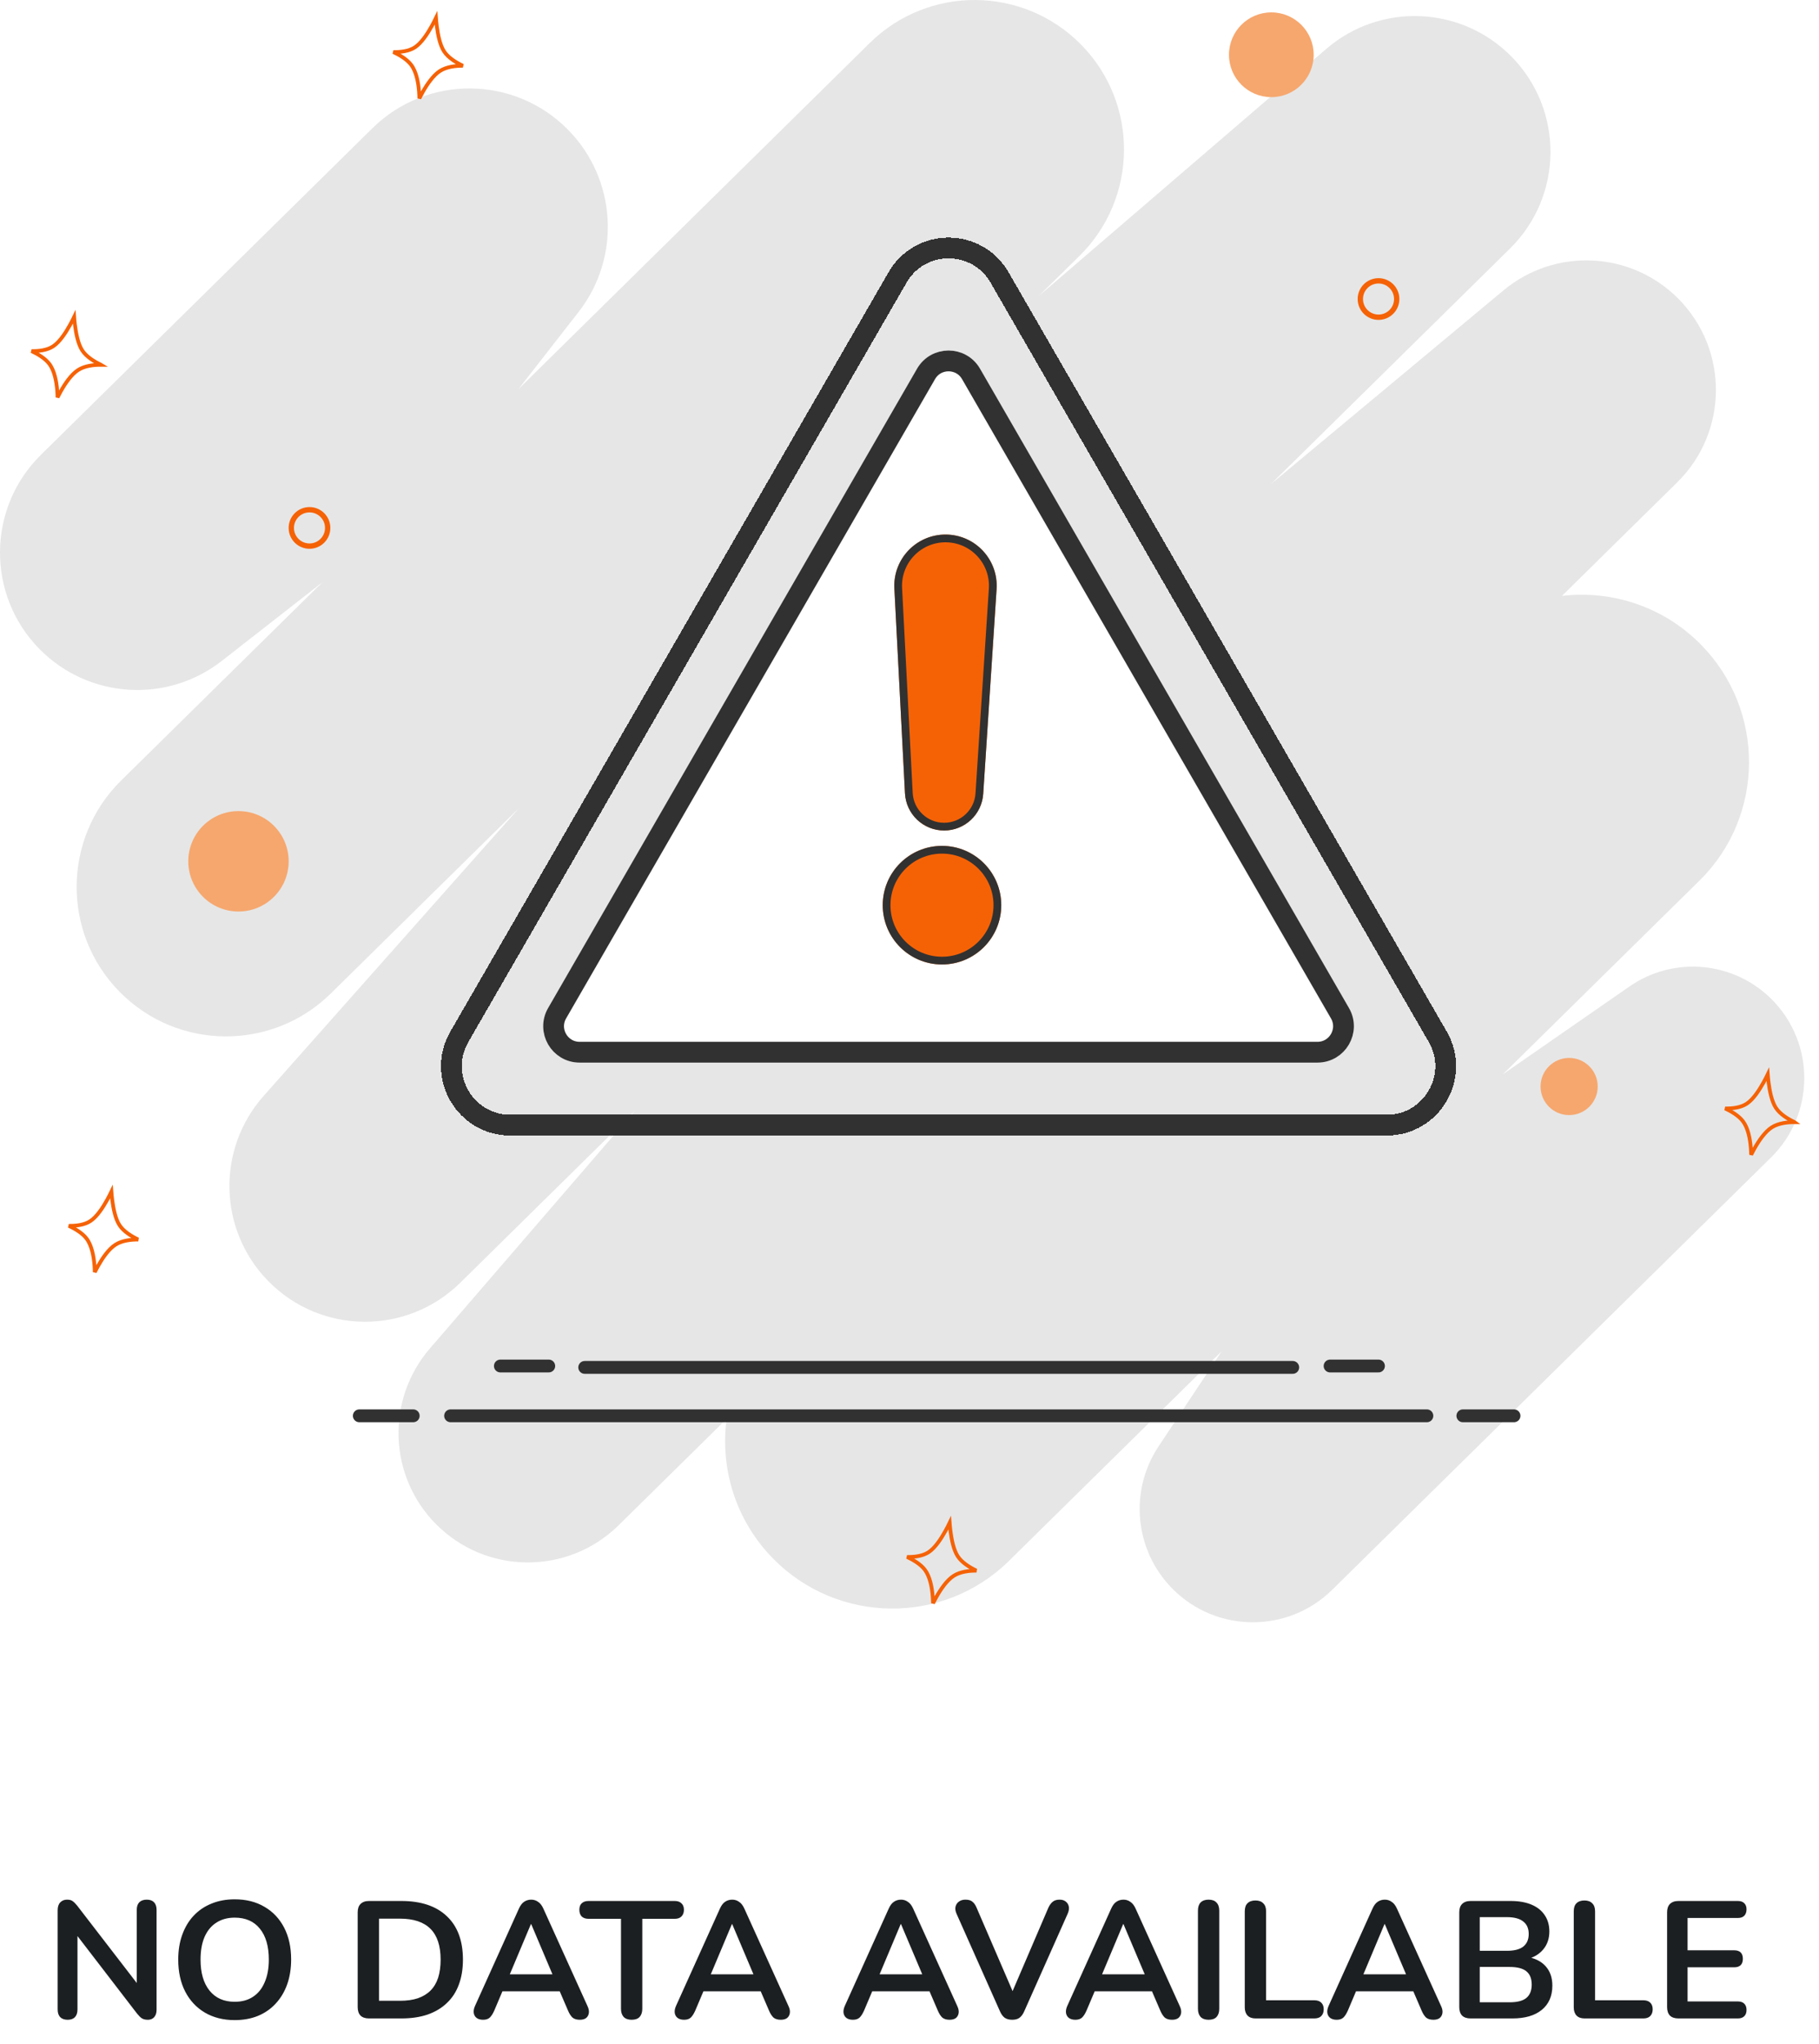 <svg width="284" height="319" viewBox="0 0 284 319" fill="none" xmlns="http://www.w3.org/2000/svg">
<path d="M10.562 315.208C10.059 315.208 9.669 315.069 9.392 314.792C9.132 314.515 9.002 314.116 9.002 313.596V298.126C9.002 297.589 9.132 297.181 9.392 296.904C9.669 296.609 10.025 296.462 10.458 296.462C10.857 296.462 11.151 296.54 11.342 296.696C11.55 296.835 11.793 297.077 12.07 297.424L22.028 310.346H21.352V298.048C21.352 297.545 21.482 297.155 21.742 296.878C22.019 296.601 22.409 296.462 22.912 296.462C23.415 296.462 23.796 296.601 24.056 296.878C24.316 297.155 24.446 297.545 24.446 298.048V313.648C24.446 314.133 24.325 314.515 24.082 314.792C23.839 315.069 23.51 315.208 23.094 315.208C22.695 315.208 22.375 315.13 22.132 314.974C21.907 314.818 21.655 314.567 21.378 314.22L11.446 301.298H12.096V313.596C12.096 314.116 11.966 314.515 11.706 314.792C11.446 315.069 11.065 315.208 10.562 315.208ZM36.641 315.26C34.873 315.26 33.322 314.87 31.987 314.09C30.67 313.31 29.647 312.218 28.919 310.814C28.191 309.393 27.827 307.729 27.827 305.822C27.827 304.383 28.035 303.092 28.451 301.948C28.867 300.787 29.457 299.799 30.219 298.984C30.999 298.152 31.927 297.519 33.001 297.086C34.093 296.635 35.307 296.41 36.641 296.41C38.427 296.41 39.978 296.8 41.295 297.58C42.613 298.343 43.635 299.426 44.363 300.83C45.091 302.234 45.455 303.889 45.455 305.796C45.455 307.235 45.247 308.535 44.831 309.696C44.415 310.857 43.817 311.854 43.037 312.686C42.275 313.518 41.347 314.159 40.255 314.61C39.181 315.043 37.976 315.26 36.641 315.26ZM36.641 312.4C37.768 312.4 38.721 312.14 39.501 311.62C40.299 311.1 40.905 310.346 41.321 309.358C41.755 308.37 41.971 307.191 41.971 305.822C41.971 303.742 41.503 302.13 40.567 300.986C39.649 299.842 38.34 299.27 36.641 299.27C35.532 299.27 34.579 299.53 33.781 300.05C32.984 300.553 32.369 301.298 31.935 302.286C31.519 303.257 31.311 304.435 31.311 305.822C31.311 307.885 31.779 309.497 32.715 310.658C33.651 311.819 34.96 312.4 36.641 312.4ZM57.614 315C57.042 315 56.6 314.853 56.288 314.558C55.993 314.246 55.846 313.804 55.846 313.232V298.438C55.846 297.866 55.993 297.433 56.288 297.138C56.6 296.826 57.042 296.67 57.614 296.67H62.658C65.726 296.67 68.092 297.459 69.756 299.036C71.437 300.613 72.278 302.875 72.278 305.822C72.278 307.295 72.061 308.604 71.628 309.748C71.212 310.875 70.588 311.828 69.756 312.608C68.941 313.388 67.936 313.986 66.74 314.402C65.561 314.801 64.201 315 62.658 315H57.614ZM59.174 312.244H62.45C63.525 312.244 64.452 312.114 65.232 311.854C66.029 311.577 66.688 311.178 67.208 310.658C67.745 310.121 68.144 309.453 68.404 308.656C68.664 307.841 68.794 306.897 68.794 305.822C68.794 303.673 68.265 302.069 67.208 301.012C66.15 299.955 64.564 299.426 62.45 299.426H59.174V312.244ZM75.426 315.208C75.01 315.208 74.672 315.113 74.412 314.922C74.169 314.731 74.022 314.48 73.97 314.168C73.918 313.839 73.978 313.475 74.152 313.076L81.016 297.866C81.241 297.363 81.51 297.008 81.822 296.8C82.151 296.575 82.524 296.462 82.94 296.462C83.338 296.462 83.694 296.575 84.006 296.8C84.335 297.008 84.612 297.363 84.838 297.866L91.728 313.076C91.918 313.475 91.988 313.839 91.936 314.168C91.884 314.497 91.736 314.757 91.494 314.948C91.251 315.121 90.93 315.208 90.532 315.208C90.046 315.208 89.665 315.095 89.388 314.87C89.128 314.627 88.894 314.263 88.686 313.778L86.996 309.852L88.4 310.762H77.428L78.832 309.852L77.168 313.778C76.942 314.281 76.708 314.645 76.466 314.87C76.223 315.095 75.876 315.208 75.426 315.208ZM82.888 300.284L79.248 308.942L78.572 308.11H87.256L86.606 308.942L82.94 300.284H82.888ZM98.618 315.208C98.081 315.208 97.665 315.061 97.37 314.766C97.093 314.454 96.954 314.029 96.954 313.492V299.452H91.884C91.433 299.452 91.078 299.331 90.818 299.088C90.575 298.828 90.454 298.481 90.454 298.048C90.454 297.597 90.575 297.259 90.818 297.034C91.078 296.791 91.433 296.67 91.884 296.67H105.352C105.803 296.67 106.149 296.791 106.392 297.034C106.652 297.259 106.782 297.597 106.782 298.048C106.782 298.481 106.652 298.828 106.392 299.088C106.149 299.331 105.803 299.452 105.352 299.452H100.282V313.492C100.282 314.029 100.143 314.454 99.866 314.766C99.589 315.061 99.173 315.208 98.618 315.208ZM106.807 315.208C106.391 315.208 106.053 315.113 105.793 314.922C105.551 314.731 105.403 314.48 105.351 314.168C105.299 313.839 105.36 313.475 105.533 313.076L112.397 297.866C112.623 297.363 112.891 297.008 113.203 296.8C113.533 296.575 113.905 296.462 114.321 296.462C114.72 296.462 115.075 296.575 115.387 296.8C115.717 297.008 115.994 297.363 116.219 297.866L123.109 313.076C123.3 313.475 123.369 313.839 123.317 314.168C123.265 314.497 123.118 314.757 122.875 314.948C122.633 315.121 122.312 315.208 121.913 315.208C121.428 315.208 121.047 315.095 120.769 314.87C120.509 314.627 120.275 314.263 120.067 313.778L118.377 309.852L119.781 310.762H108.809L110.213 309.852L108.549 313.778C108.324 314.281 108.09 314.645 107.847 314.87C107.605 315.095 107.258 315.208 106.807 315.208ZM114.269 300.284L110.629 308.942L109.953 308.11H118.637L117.987 308.942L114.321 300.284H114.269ZM133.162 315.208C132.746 315.208 132.408 315.113 132.148 314.922C131.905 314.731 131.758 314.48 131.706 314.168C131.654 313.839 131.714 313.475 131.888 313.076L138.752 297.866C138.977 297.363 139.246 297.008 139.558 296.8C139.887 296.575 140.26 296.462 140.676 296.462C141.074 296.462 141.43 296.575 141.742 296.8C142.071 297.008 142.348 297.363 142.574 297.866L149.464 313.076C149.654 313.475 149.724 313.839 149.672 314.168C149.62 314.497 149.472 314.757 149.23 314.948C148.987 315.121 148.666 315.208 148.268 315.208C147.782 315.208 147.401 315.095 147.124 314.87C146.864 314.627 146.63 314.263 146.422 313.778L144.732 309.852L146.136 310.762H135.164L136.568 309.852L134.904 313.778C134.678 314.281 134.444 314.645 134.202 314.87C133.959 315.095 133.612 315.208 133.162 315.208ZM140.624 300.284L136.984 308.942L136.308 308.11H144.992L144.342 308.942L140.676 300.284H140.624ZM158.032 315.208C157.564 315.208 157.174 315.104 156.862 314.896C156.568 314.671 156.325 314.341 156.134 313.908L149.348 298.672C149.158 298.239 149.106 297.857 149.192 297.528C149.279 297.199 149.461 296.939 149.738 296.748C150.016 296.557 150.345 296.462 150.726 296.462C151.229 296.462 151.602 296.575 151.844 296.8C152.104 297.008 152.321 297.329 152.494 297.762L158.656 312.036H157.538L163.674 297.736C163.865 297.32 164.09 297.008 164.35 296.8C164.61 296.575 164.974 296.462 165.442 296.462C165.824 296.462 166.136 296.557 166.378 296.748C166.638 296.939 166.803 297.199 166.872 297.528C166.942 297.857 166.881 298.239 166.69 298.672L159.904 313.908C159.714 314.341 159.471 314.671 159.176 314.896C158.899 315.104 158.518 315.208 158.032 315.208ZM167.895 315.208C167.479 315.208 167.141 315.113 166.881 314.922C166.638 314.731 166.491 314.48 166.439 314.168C166.387 313.839 166.447 313.475 166.621 313.076L173.485 297.866C173.71 297.363 173.979 297.008 174.291 296.8C174.62 296.575 174.993 296.462 175.409 296.462C175.807 296.462 176.163 296.575 176.475 296.8C176.804 297.008 177.081 297.363 177.307 297.866L184.197 313.076C184.387 313.475 184.457 313.839 184.405 314.168C184.353 314.497 184.205 314.757 183.963 314.948C183.72 315.121 183.399 315.208 183.001 315.208C182.515 315.208 182.134 315.095 181.857 314.87C181.597 314.627 181.363 314.263 181.155 313.778L179.465 309.852L180.869 310.762H169.897L171.301 309.852L169.637 313.778C169.411 314.281 169.177 314.645 168.935 314.87C168.692 315.095 168.345 315.208 167.895 315.208ZM175.357 300.284L171.717 308.942L171.041 308.11H179.725L179.075 308.942L175.409 300.284H175.357ZM188.698 315.208C188.161 315.208 187.745 315.061 187.45 314.766C187.173 314.454 187.034 314.029 187.034 313.492V298.178C187.034 297.623 187.173 297.199 187.45 296.904C187.745 296.609 188.161 296.462 188.698 296.462C189.236 296.462 189.643 296.609 189.92 296.904C190.215 297.199 190.362 297.623 190.362 298.178V313.492C190.362 314.029 190.224 314.454 189.946 314.766C189.669 315.061 189.253 315.208 188.698 315.208ZM196.036 315C195.499 315 195.083 314.853 194.788 314.558C194.494 314.246 194.346 313.821 194.346 313.284V298.282C194.346 297.727 194.485 297.311 194.762 297.034C195.057 296.739 195.473 296.592 196.01 296.592C196.548 296.592 196.955 296.739 197.232 297.034C197.527 297.311 197.674 297.727 197.674 298.282V312.166H205.214C205.682 312.166 206.038 312.287 206.28 312.53C206.54 312.773 206.67 313.119 206.67 313.57C206.67 314.021 206.54 314.376 206.28 314.636C206.038 314.879 205.682 315 205.214 315H196.036ZM208.696 315.208C208.28 315.208 207.942 315.113 207.682 314.922C207.439 314.731 207.292 314.48 207.24 314.168C207.188 313.839 207.248 313.475 207.422 313.076L214.286 297.866C214.511 297.363 214.78 297.008 215.092 296.8C215.421 296.575 215.794 296.462 216.21 296.462C216.608 296.462 216.964 296.575 217.276 296.8C217.605 297.008 217.882 297.363 218.108 297.866L224.998 313.076C225.188 313.475 225.258 313.839 225.206 314.168C225.154 314.497 225.006 314.757 224.764 314.948C224.521 315.121 224.2 315.208 223.802 315.208C223.316 315.208 222.935 315.095 222.658 314.87C222.398 314.627 222.164 314.263 221.956 313.778L220.266 309.852L221.67 310.762H210.698L212.102 309.852L210.438 313.778C210.212 314.281 209.978 314.645 209.736 314.87C209.493 315.095 209.146 315.208 208.696 315.208ZM216.158 300.284L212.518 308.942L211.842 308.11H220.526L219.876 308.942L216.21 300.284H216.158ZM229.603 315C229.031 315 228.589 314.853 228.277 314.558C227.983 314.246 227.835 313.804 227.835 313.232V298.438C227.835 297.866 227.983 297.433 228.277 297.138C228.589 296.826 229.031 296.67 229.603 296.67H235.843C237.126 296.67 238.218 296.861 239.119 297.242C240.021 297.623 240.705 298.169 241.173 298.88C241.659 299.591 241.901 300.44 241.901 301.428C241.901 302.537 241.581 303.473 240.939 304.236C240.298 304.999 239.423 305.51 238.313 305.77V305.38C239.596 305.571 240.593 306.056 241.303 306.836C242.014 307.616 242.369 308.63 242.369 309.878C242.369 311.507 241.815 312.773 240.705 313.674C239.613 314.558 238.088 315 236.129 315H229.603ZM231.033 312.478H235.713C236.892 312.478 237.759 312.253 238.313 311.802C238.868 311.334 239.145 310.641 239.145 309.722C239.145 308.786 238.868 308.093 238.313 307.642C237.759 307.191 236.892 306.966 235.713 306.966H231.033V312.478ZM231.033 304.444H235.271C236.415 304.444 237.265 304.227 237.819 303.794C238.391 303.343 238.677 302.685 238.677 301.818C238.677 300.951 238.391 300.301 237.819 299.868C237.265 299.417 236.415 299.192 235.271 299.192H231.033V304.444ZM247.4 315C246.862 315 246.446 314.853 246.152 314.558C245.857 314.246 245.71 313.821 245.71 313.284V298.282C245.71 297.727 245.848 297.311 246.126 297.034C246.42 296.739 246.836 296.592 247.374 296.592C247.911 296.592 248.318 296.739 248.596 297.034C248.89 297.311 249.038 297.727 249.038 298.282V312.166H256.578C257.046 312.166 257.401 312.287 257.644 312.53C257.904 312.773 258.034 313.119 258.034 313.57C258.034 314.021 257.904 314.376 257.644 314.636C257.401 314.879 257.046 315 256.578 315H247.4ZM262.051 315C261.479 315 261.037 314.853 260.725 314.558C260.431 314.246 260.283 313.804 260.283 313.232V298.438C260.283 297.866 260.431 297.433 260.725 297.138C261.037 296.826 261.479 296.67 262.051 296.67H271.333C271.767 296.67 272.096 296.783 272.321 297.008C272.564 297.233 272.685 297.554 272.685 297.97C272.685 298.403 272.564 298.741 272.321 298.984C272.096 299.209 271.767 299.322 271.333 299.322H263.481V304.366H270.761C271.212 304.366 271.55 304.479 271.775 304.704C272.001 304.929 272.113 305.259 272.113 305.692C272.113 306.125 272.001 306.455 271.775 306.68C271.55 306.905 271.212 307.018 270.761 307.018H263.481V312.348H271.333C271.767 312.348 272.096 312.461 272.321 312.686C272.564 312.911 272.685 313.241 272.685 313.674C272.685 314.107 272.564 314.437 272.321 314.662C272.096 314.887 271.767 315 271.333 315H262.051Z" fill="#1C1F21"/>
<path fill-rule="evenodd" clip-rule="evenodd" d="M18.925 121.798C9.747 130.837 9.634 145.605 18.672 154.783C27.711 163.962 42.479 164.075 51.657 155.036L81.014 126.127L41.158 171.035C33.76 179.371 34.088 192.014 41.908 199.956C50.116 208.291 63.527 208.394 71.862 200.186L99.208 173.256L67.123 210.437C60.249 218.403 60.641 230.312 68.024 237.809C75.852 245.759 88.642 245.857 96.592 238.029L113.448 221.429C112.41 229.157 114.835 237.277 120.716 243.25C130.784 253.473 147.3 253.667 157.524 243.599L190.738 210.891L180.886 225.722C176.259 232.688 177.148 241.944 183.015 247.902C189.864 254.857 201.054 254.943 208.009 248.094L276.513 180.634C283.355 173.896 283.44 162.886 276.701 156.043C270.766 150.016 261.355 149.135 254.403 153.954L234.642 167.656L265.356 137.41C275.579 127.342 275.639 110.825 265.571 100.601C259.69 94.629 251.608 92.079 243.865 92.999L261.869 75.269C269.828 67.432 269.926 54.627 262.089 46.669C254.71 39.176 242.821 38.588 234.739 45.316L198.436 75.54L235.754 38.79C244.092 30.58 244.195 17.164 235.984 8.826C228.165 0.886 215.532 0.36 207.079 7.622L162.182 46.195L168.531 39.943C177.709 30.905 177.823 16.137 168.784 6.959C159.745 -2.22 144.978 -2.333 135.799 6.705L80.948 60.721L90.332 48.689C96.999 40.14 96.296 27.973 88.689 20.249C80.319 11.748 66.642 11.643 58.142 20.014L6.395 70.972C-2.04 79.279 -2.144 92.852 6.163 101.287C13.804 109.047 26.05 109.843 34.633 103.139L50.315 90.888L18.925 121.798Z" fill="#E6E6E6"/>
<g filter="url(#filter0_d_157_1883)">
<path d="M154.165 42.352L222.582 160.853C226.12 166.982 221.697 174.643 214.619 174.643H77.787C70.71 174.643 66.286 166.982 69.825 160.853L138.241 42.352C141.78 36.223 150.627 36.223 154.165 42.352Z" stroke="#313131" stroke-width="3.245" shape-rendering="crispEdges"/>
</g>
<g filter="url(#filter1_d_157_1883)">
<path d="M141.285 56.596C143.471 52.81 148.935 52.81 151.121 56.596L208.723 156.366C210.909 160.152 208.177 164.884 203.805 164.884H88.6C84.229 164.884 81.497 160.152 83.683 156.366L141.285 56.596Z" fill="white"/>
<path d="M149.715 57.407L207.318 157.178C208.879 159.882 206.928 163.262 203.805 163.262H88.6C85.478 163.262 83.526 159.882 85.088 157.178L142.69 57.407C144.251 54.703 148.154 54.703 149.715 57.407Z" stroke="#313131" stroke-width="3.245"/>
</g>
<g filter="url(#filter2_d_157_1883)">
<ellipse cx="145.866" cy="140.659" rx="9.253" ry="9.253" fill="#F56206"/>
<path d="M154.515 140.659C154.515 145.436 150.643 149.308 145.866 149.308C141.089 149.308 137.217 145.436 137.217 140.659C137.217 135.882 141.089 132.01 145.866 132.01C150.643 132.01 154.515 135.882 154.515 140.659Z" stroke="#313131" stroke-width="1.207"/>
</g>
<g filter="url(#filter3_d_157_1883)">
<path d="M137.826 91.227C137.589 86.656 141.232 82.82 145.809 82.82V82.82C150.429 82.82 154.087 86.725 153.786 91.335L151.699 123.285C151.489 126.503 148.818 129.005 145.593 129.005V129.005C142.336 129.005 139.65 126.455 139.482 123.202L137.826 91.227Z" fill="#F56206"/>
<path d="M153.183 91.296L151.097 123.245C150.907 126.146 148.5 128.402 145.593 128.402C142.658 128.402 140.236 126.103 140.085 123.171L138.429 91.196C138.21 86.97 141.577 83.424 145.809 83.424C150.08 83.424 153.461 87.034 153.183 91.296Z" stroke="#313131" stroke-width="1.207"/>
</g>
<path d="M70.348 220.953H222.78" stroke="#313131" stroke-width="2" stroke-linecap="round"/>
<path d="M228.395 220.953H236.383" stroke="#313131" stroke-width="2" stroke-linecap="round"/>
<path d="M207.664 213.18H215.221" stroke="#313131" stroke-width="2" stroke-linecap="round"/>
<path d="M201.836 213.398H91.289" stroke="#313131" stroke-width="2" stroke-linecap="round"/>
<path d="M85.678 213.18H78.121" stroke="#313131" stroke-width="2" stroke-linecap="round"/>
<path d="M64.518 220.953H56.098" stroke="#313131" stroke-width="2" stroke-linecap="round"/>
<circle cx="244.988" cy="169.562" r="4.461" fill="#F6A76E"/>
<circle cx="198.492" cy="8.546" r="6.613" fill="#F6A76E"/>
<circle cx="37.233" cy="134.417" r="7.835" fill="#F6A76E"/>
<path d="M280.191 175.125C280.193 175.126 280.196 175.127 280.198 175.128C279.076 175.122 277.663 175.271 276.623 175.938C275.558 176.621 274.603 178.034 273.928 179.229C273.73 179.579 273.553 179.916 273.402 180.217C273.396 179.884 273.38 179.509 273.349 179.113C273.24 177.751 272.94 176.066 272.128 174.989C271.476 174.123 270.339 173.453 269.345 172.988C270.439 173.008 271.755 172.873 272.712 172.246C273.229 171.907 273.72 171.373 274.162 170.782C274.607 170.188 275.015 169.519 275.36 168.895C275.607 168.447 275.824 168.02 275.999 167.656C276.027 168.027 276.068 168.46 276.126 168.92C276.211 169.596 276.334 170.335 276.514 171.027C276.693 171.714 276.932 172.372 277.256 172.873C277.912 173.886 279.156 174.635 280.191 175.125Z" stroke="#F56206" stroke-width="0.586"/>
<path d="M21.586 193.442C21.588 193.443 21.59 193.444 21.593 193.445C20.47 193.438 19.057 193.587 18.018 194.254C16.952 194.938 15.998 196.351 15.322 197.545C15.124 197.896 14.948 198.232 14.796 198.534C14.79 198.201 14.775 197.826 14.743 197.43C14.635 196.068 14.335 194.383 13.523 193.305C12.87 192.44 11.734 191.769 10.739 191.304C11.834 191.325 13.15 191.189 14.106 190.562C14.623 190.224 15.115 189.689 15.557 189.098C16.002 188.504 16.409 187.836 16.754 187.212C17.002 186.764 17.218 186.336 17.394 185.972C17.422 186.343 17.462 186.776 17.52 187.236C17.605 187.912 17.729 188.652 17.908 189.343C18.087 190.03 18.326 190.689 18.651 191.19C19.306 192.202 20.551 192.952 21.586 193.442Z" stroke="#F56206" stroke-width="0.586"/>
<path d="M72.262 10.262C72.264 10.263 72.266 10.264 72.268 10.265C71.146 10.259 69.733 10.408 68.694 11.074C67.628 11.758 66.673 13.171 65.998 14.366C65.8 14.716 65.623 15.053 65.472 15.354C65.466 15.021 65.45 14.646 65.419 14.25C65.311 12.888 65.011 11.203 64.198 10.125C63.546 9.26 62.41 8.589 61.415 8.125C62.51 8.145 63.825 8.01 64.782 7.383C65.299 7.044 65.79 6.509 66.233 5.919C66.677 5.325 67.085 4.656 67.43 4.032C67.677 3.584 67.894 3.157 68.07 2.793C68.098 3.163 68.138 3.596 68.196 4.056C68.281 4.732 68.404 5.472 68.584 6.163C68.763 6.851 69.002 7.509 69.326 8.01C69.982 9.022 71.227 9.772 72.262 10.262Z" stroke="#F56206" stroke-width="0.586"/>
<path d="M15.769 56.93C15.772 56.931 15.774 56.932 15.776 56.933C14.654 56.927 13.241 57.076 12.201 57.742C11.136 58.426 10.181 59.839 9.506 61.034C9.308 61.384 9.131 61.721 8.98 62.022C8.974 61.689 8.958 61.314 8.927 60.918C8.818 59.556 8.518 57.871 7.706 56.793C7.054 55.928 5.918 55.258 4.923 54.793C6.017 54.813 7.333 54.678 8.29 54.051C8.807 53.712 9.298 53.177 9.741 52.587C10.185 51.993 10.593 51.324 10.938 50.7C11.185 50.252 11.402 49.825 11.578 49.461C11.605 49.831 11.646 50.264 11.704 50.724C11.789 51.4 11.912 52.14 12.092 52.831C12.271 53.519 12.51 54.177 12.834 54.678C13.49 55.69 14.735 56.44 15.769 56.93Z" stroke="#F56206" stroke-width="0.586"/>
<path d="M152.461 245.117C152.463 245.119 152.465 245.12 152.468 245.121C151.345 245.114 149.932 245.263 148.893 245.93C147.827 246.614 146.873 248.027 146.197 249.221C145.999 249.572 145.823 249.908 145.671 250.21C145.665 249.876 145.65 249.502 145.618 249.106C145.51 247.743 145.21 246.058 144.398 244.981C143.745 244.116 142.609 243.445 141.614 242.98C142.709 243 144.025 242.865 144.981 242.238C145.498 241.899 145.99 241.365 146.432 240.774C146.877 240.18 147.284 239.511 147.629 238.887C147.877 238.439 148.093 238.012 148.269 237.648C148.297 238.019 148.337 238.452 148.395 238.912C148.48 239.588 148.604 240.328 148.783 241.019C148.962 241.706 149.201 242.364 149.526 242.865C150.181 243.878 151.426 244.628 152.461 245.117Z" stroke="#F56206" stroke-width="0.586"/>
<path d="M218.067 46.665C218.067 48.233 216.796 49.505 215.228 49.505C213.66 49.505 212.388 48.233 212.388 46.665C212.388 45.097 213.66 43.826 215.228 43.826C216.796 43.826 218.067 45.097 218.067 46.665Z" stroke="#F56206" stroke-width="0.832"/>
<path d="M51.161 82.388C51.161 83.956 49.89 85.227 48.322 85.227C46.753 85.227 45.482 83.956 45.482 82.388C45.482 80.82 46.753 79.549 48.322 79.549C49.89 79.549 51.161 80.82 51.161 82.388Z" stroke="#F56206" stroke-width="0.832"/>
<defs>
<filter id="filter0_d_157_1883" x="66.953" y="36.133" width="161.339" height="142.026" filterUnits="userSpaceOnUse" color-interpolation-filters="sRGB">
<feFlood flood-opacity="0" result="BackgroundImageFix"/>
<feColorMatrix in="SourceAlpha" type="matrix" values="0 0 0 0 0 0 0 0 0 0 0 0 0 0 0 0 0 0 127 0" result="hardAlpha"/>
<feOffset dx="1.893" dy="0.946"/>
<feGaussianBlur stdDeviation="0.473"/>
<feComposite in2="hardAlpha" operator="out"/>
<feColorMatrix type="matrix" values="0 0 0 0 0 0 0 0 0 0 0 0 0 0 0 0 0 0 0.25 0"/>
<feBlend mode="normal" in2="BackgroundImageFix" result="effect1_dropShadow_157_1883"/>
<feBlend mode="normal" in="SourceGraphic" in2="effect1_dropShadow_157_1883" result="shape"/>
</filter>
<filter id="filter1_d_157_1883" x="82.914" y="53.758" width="129.417" height="113.018" filterUnits="userSpaceOnUse" color-interpolation-filters="sRGB">
<feFlood flood-opacity="0" result="BackgroundImageFix"/>
<feColorMatrix in="SourceAlpha" type="matrix" values="0 0 0 0 0 0 0 0 0 0 0 0 0 0 0 0 0 0 127 0" result="hardAlpha"/>
<feOffset dx="1.893" dy="0.946"/>
<feGaussianBlur stdDeviation="0.473"/>
<feComposite in2="hardAlpha" operator="out"/>
<feColorMatrix type="matrix" values="0 0 0 0 0 0 0 0 0 0 0 0 0 0 0 0 0 0 0.25 0"/>
<feBlend mode="normal" in2="BackgroundImageFix" result="effect1_dropShadow_157_1883"/>
<feBlend mode="normal" in="SourceGraphic" in2="effect1_dropShadow_157_1883" result="shape"/>
</filter>
<filter id="filter2_d_157_1883" x="136.613" y="131.406" width="20.315" height="19.711" filterUnits="userSpaceOnUse" color-interpolation-filters="sRGB">
<feFlood flood-opacity="0" result="BackgroundImageFix"/>
<feColorMatrix in="SourceAlpha" type="matrix" values="0 0 0 0 0 0 0 0 0 0 0 0 0 0 0 0 0 0 127 0" result="hardAlpha"/>
<feOffset dx="1.207" dy="0.604"/>
<feGaussianBlur stdDeviation="0.302"/>
<feComposite in2="hardAlpha" operator="out"/>
<feColorMatrix type="matrix" values="0 0 0 0 0.204 0 0 0 0 0.203 0 0 0 0 0.203 0 0 0 0.25 0"/>
<feBlend mode="normal" in2="BackgroundImageFix" result="effect1_dropShadow_157_1883"/>
<feBlend mode="normal" in="SourceGraphic" in2="effect1_dropShadow_157_1883" result="shape"/>
</filter>
<filter id="filter3_d_157_1883" x="137.816" y="82.82" width="18.403" height="47.391" filterUnits="userSpaceOnUse" color-interpolation-filters="sRGB">
<feFlood flood-opacity="0" result="BackgroundImageFix"/>
<feColorMatrix in="SourceAlpha" type="matrix" values="0 0 0 0 0 0 0 0 0 0 0 0 0 0 0 0 0 0 127 0" result="hardAlpha"/>
<feOffset dx="1.811" dy="0.604"/>
<feGaussianBlur stdDeviation="0.302"/>
<feComposite in2="hardAlpha" operator="out"/>
<feColorMatrix type="matrix" values="0 0 0 0 0.204 0 0 0 0 0.204 0 0 0 0 0.204 0 0 0 0.25 0"/>
<feBlend mode="normal" in2="BackgroundImageFix" result="effect1_dropShadow_157_1883"/>
<feBlend mode="normal" in="SourceGraphic" in2="effect1_dropShadow_157_1883" result="shape"/>
</filter>
</defs>
</svg>
